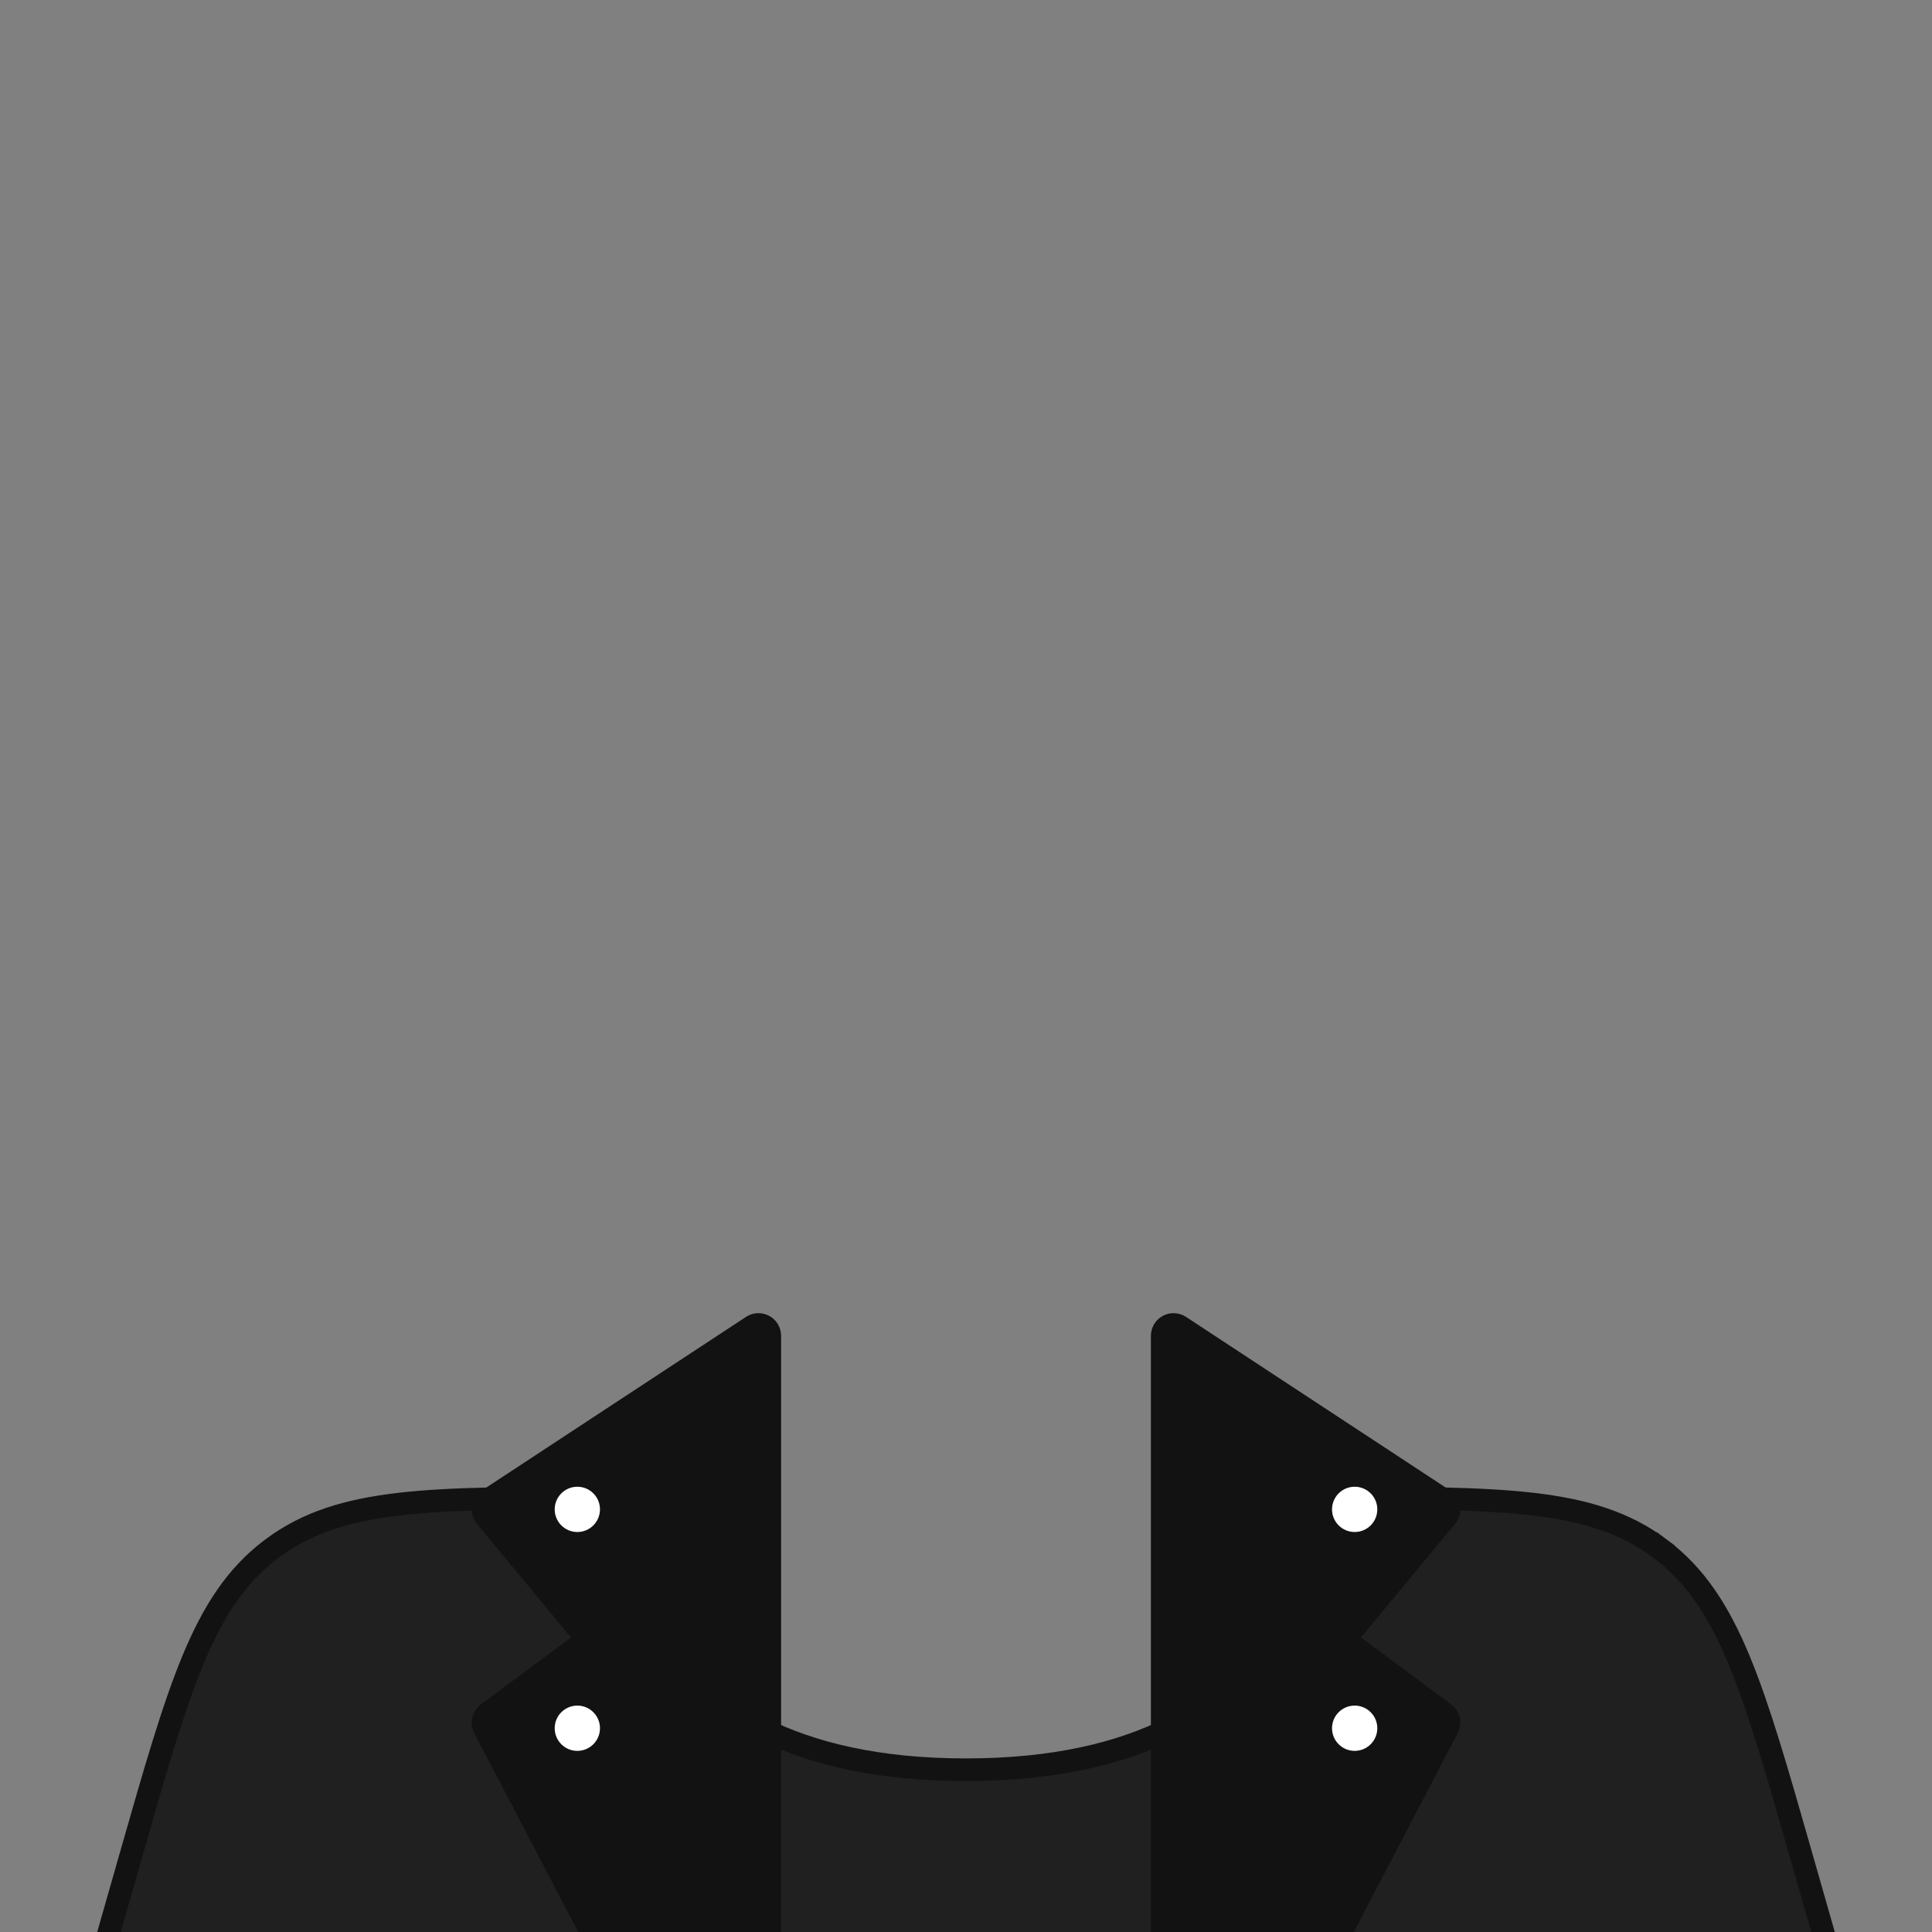 <svg width="512" height="512" viewBox="0 0 512 512" fill="none" xmlns="http://www.w3.org/2000/svg">
<rect x="0" y="0" width="512" height="512" fill="#808080" stroke="none"/>
<g clip-path="url(#clip0_1727_265)">
<path d="M163 399.997V399.995V397H160H159.8C137.005 397 119.639 397 105.86 398.598C91.963 400.209 81.398 403.474 72.323 410.215C72.059 410.411 71.796 410.609 71.535 410.809C62.561 417.683 56.519 426.945 51.152 439.864C45.83 452.674 41.059 469.372 34.797 491.29L34.742 491.482L29.115 511.176L28.023 515H32H480H483.977L482.885 511.176L477.258 491.482L477.203 491.291C470.941 469.372 466.17 452.674 460.848 439.864C455.481 426.945 449.44 417.683 440.465 410.81C440.204 410.609 439.941 410.411 439.677 410.215L437.888 412.623L439.677 410.215C430.602 403.474 420.037 400.209 406.14 398.598C392.361 397 374.996 397 352.2 397H352H349V399.995V399.997V399.997V400L349 400.02C349 400.044 348.999 400.085 348.998 400.142C348.995 400.256 348.99 400.435 348.98 400.675C348.958 401.156 348.915 401.878 348.826 402.809C348.649 404.672 348.291 407.361 347.572 410.599C346.131 417.084 343.25 425.717 337.504 434.336C326.128 451.399 303.126 469 256 469C208.874 469 185.872 451.399 174.496 434.336C168.75 425.717 165.87 417.084 164.429 410.599C163.709 407.361 163.351 404.672 163.174 402.809C163.085 401.878 163.042 401.156 163.021 400.675C163.01 400.435 163.005 400.256 163.002 400.142C163.001 400.085 163 400.044 163 400.02L163 400V399.997V399.997Z" fill="#202020" stroke="#121212" stroke-width="6"/>
<path d="M129.352 397.493C128.639 397.961 128.16 398.712 128.033 399.555C127.907 400.399 128.146 401.257 128.69 401.914L155.67 434.476L129.213 454.09C128.027 454.969 127.657 456.581 128.341 457.889L157.341 513.389C157.858 514.379 158.883 515 160 515H201C202.657 515 204 513.657 204 512V354C204 352.897 203.395 351.883 202.424 351.36C201.454 350.836 200.274 350.887 199.352 351.493L129.352 397.493Z" fill="#121212" stroke="#121212" stroke-width="6" stroke-linejoin="round"/>
<circle cx="153" cy="400" r="6" fill="white"/>
<circle cx="153" cy="458" r="6" fill="white"/>
<path d="M382.648 397.493C383.361 397.961 383.84 398.712 383.967 399.555C384.093 400.399 383.854 401.257 383.31 401.914L356.33 434.476L382.787 454.09C383.973 454.969 384.343 456.581 383.659 457.889L354.659 513.389C354.142 514.379 353.117 515 352 515H311C309.343 515 308 513.657 308 512V354C308 352.897 308.605 351.883 309.576 351.36C310.546 350.836 311.726 350.887 312.648 351.493L382.648 397.493Z" fill="#121212" stroke="#121212" stroke-width="6" stroke-linejoin="round"/>
<circle cx="359" cy="400" r="6" fill="white"/>
<circle cx="359" cy="458" r="6" fill="white"/>
</g>
<defs>
<clipPath id="clip0_1727_265">
<rect width="512" height="512" fill="white"/>
</clipPath>
</defs>
</svg>
